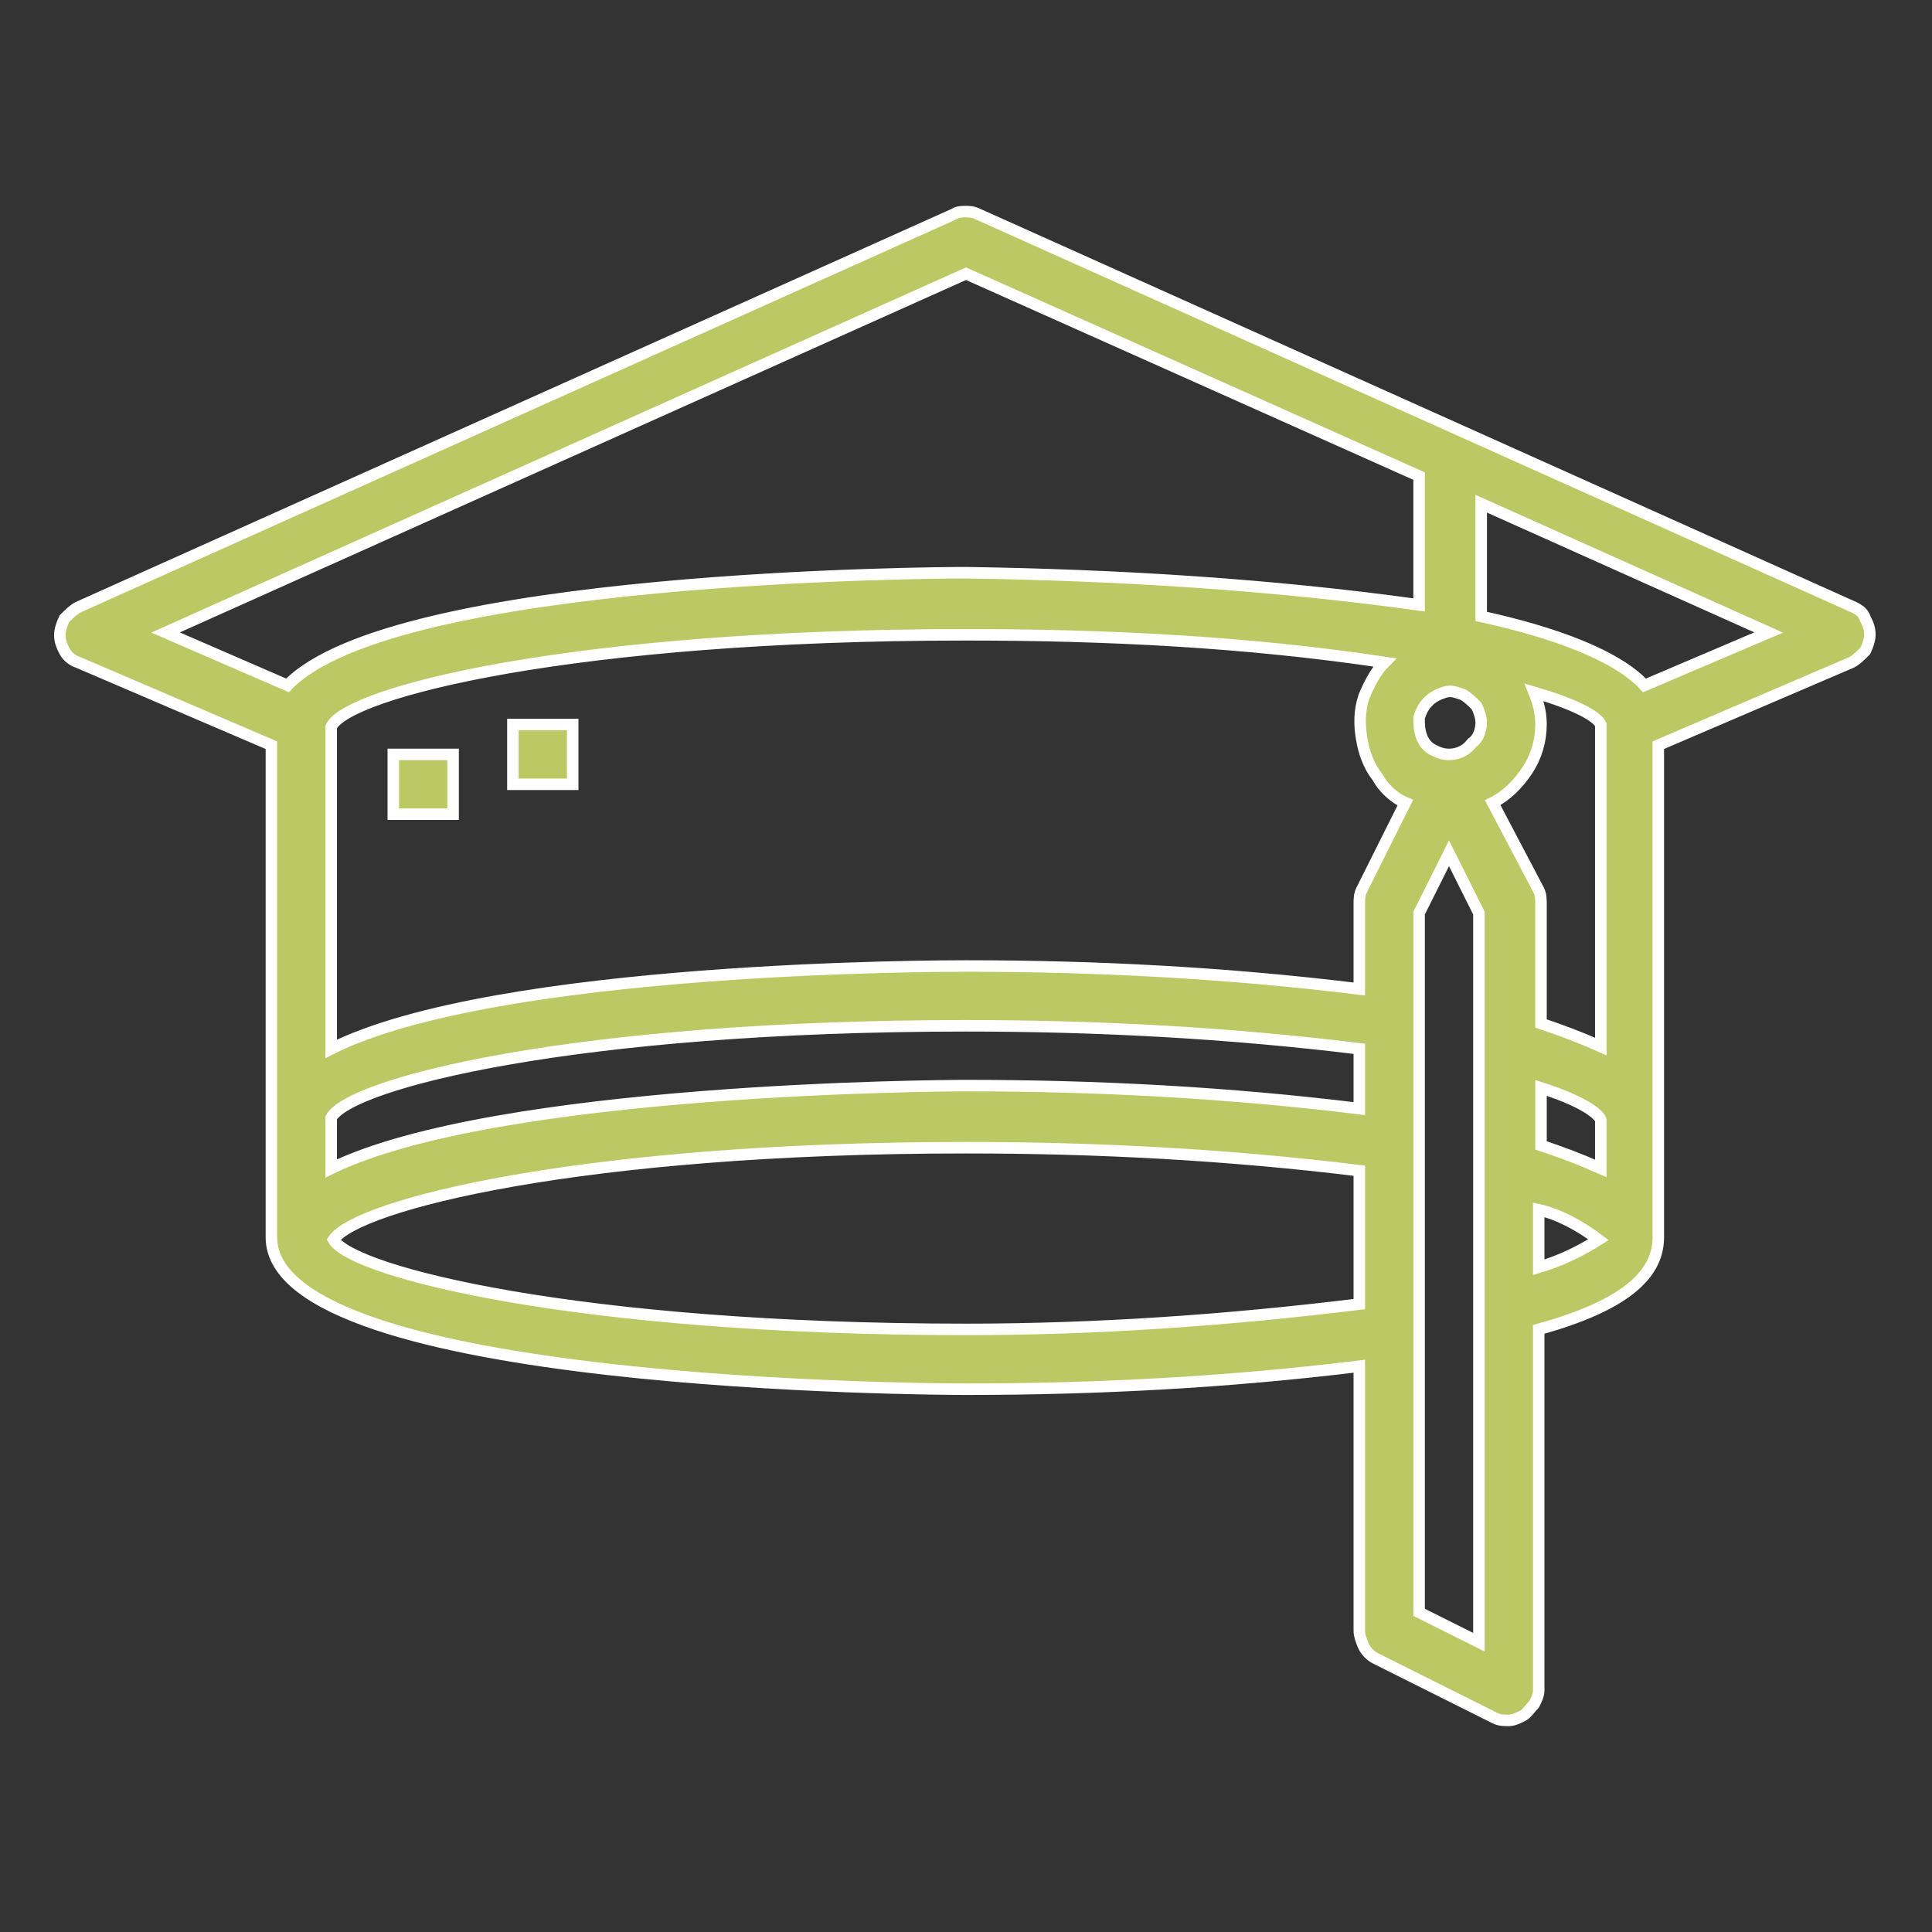 <?xml version="1.0" encoding="utf-8"?>
<!-- Generator: Adobe Illustrator 23.0.2, SVG Export Plug-In . SVG Version: 6.00 Build 0)  -->
<svg version="1.1" id="Layer_1" xmlns="http://www.w3.org/2000/svg" xmlns:xlink="http://www.w3.org/1999/xlink" x="0px" y="0px"
	 viewBox="0 0 84 84" style="enable-background:new 0 0 84 84;" xml:space="preserve">
<rect x="0" y="0" width="84" height="84" fill="#333333" stroke="none"/>
<style type="text/css">
	.st0{fill:#bac964;stroke:#FFFFFF;stroke-width:0.5;stroke-miterlimit:10;}
	.st1{fill:#bac964;stroke:#FFFFFF;stroke-width:0.5;stroke-miterlimit:10;}
	.st2{fill:#bac964;stroke:#FFFFFF;stroke-width:0.5;stroke-miterlimit:10;}
</style>
<linearGradient id="SVGID_1_" gradientUnits="userSpaceOnUse" x1="2.626" y1="43.996" x2="79.472" y2="43.996" gradientTransform="matrix(1 0 0 -1 0 86)">
	<stop  offset="0" style="stop-color:#D21414"/>
	<stop  offset="1" style="stop-color:#FC4D42"/>
</linearGradient>
<path class="st0" d="M80.6,26.4L42.5,9.3c-0.2-0.1-0.4-0.1-0.5-0.1s-0.4,0-0.5,0.1L3.4,26.4c-0.2,0.1-0.4,0.3-0.6,0.5
	c-0.1,0.2-0.2,0.5-0.2,0.7c0,0.3,0.1,0.5,0.2,0.7c0.1,0.2,0.3,0.4,0.6,0.5l8.4,3.6v21.4c0,6.5,29,6.6,30.2,6.6
	c5.7,0,11.4-0.3,17.1-1v11.5c0,0.2,0.1,0.5,0.2,0.7c0.1,0.2,0.3,0.4,0.5,0.5l5.2,2.6c0.2,0.1,0.4,0.1,0.6,0.1c0.2,0,0.4-0.1,0.6-0.2
	c0.2-0.1,0.3-0.3,0.5-0.5c0.1-0.2,0.2-0.4,0.2-0.6V57.8c3.6-1,5.2-2.3,5.2-4V32.4l8.4-3.6c0.2-0.1,0.4-0.3,0.6-0.5
	c0.1-0.2,0.2-0.5,0.2-0.7c0-0.3-0.1-0.5-0.2-0.7C81,26.6,80.8,26.5,80.6,26.4L80.6,26.4z M42,11.9l19.7,8.8v5.6
	C55.2,25.4,48.6,25,42,24.9c-1.1,0-24.9,0.1-29.5,4.9l-5.3-2.3L42,11.9z M63,32.8c-0.3,0-0.5-0.1-0.7-0.2c-0.2-0.1-0.4-0.3-0.5-0.6
	s-0.1-0.5-0.1-0.8c0.1-0.3,0.2-0.5,0.4-0.7c0.2-0.2,0.4-0.3,0.7-0.4c0.3-0.1,0.5,0,0.8,0.1c0.2,0.1,0.4,0.3,0.6,0.5
	c0.1,0.2,0.2,0.5,0.2,0.7c0,0.3-0.1,0.7-0.4,0.9C63.7,32.7,63.3,32.8,63,32.8z M61.1,34.9l-1.9,3.8c-0.1,0.2-0.1,0.4-0.1,0.6V43
	c-5.7-0.7-11.4-1-17.1-1c-1,0-20.4,0-27.6,3.6l0-14c0.7-1.5,10.5-4,27.6-4c6.1,0,12.2,0.3,18.2,1.2c-0.4,0.4-0.7,1-0.9,1.5
	c-0.2,0.6-0.2,1.2-0.1,1.8c0.1,0.6,0.3,1.2,0.7,1.7C60.1,34.2,60.6,34.7,61.1,34.9L61.1,34.9z M14.4,50.8v-2.2
	c0.8-1.5,10.6-4,27.6-4c5.7,0,11.4,0.3,17.1,1v2.6c-5.7-0.7-11.4-1-17.1-1C41,47.2,21.6,47.3,14.4,50.8z M42,57.8
	c-16.9,0-26.7-2.5-27.5-3.9c1-1.5,10.7-4,27.5-4c5.7,0,11.4,0.3,17.1,1v5.8C53.4,57.4,47.7,57.8,42,57.8L42,57.8z M64.3,71.4
	l-2.6-1.3V39.7l1.3-2.6l1.3,2.6V71.4z M64.9,34.9c0.6-0.3,1.1-0.8,1.5-1.4c0.4-0.6,0.6-1.3,0.6-2c0-0.5-0.1-0.9-0.3-1.4
	c1.7,0.5,2.7,1,2.9,1.4l0,14c-0.9-0.4-1.7-0.7-2.6-1v-5.2c0-0.2,0-0.4-0.1-0.6L64.9,34.9z M69.6,50.8c-0.9-0.4-1.7-0.7-2.6-1v-2.5
	c2.2,0.7,2.6,1.3,2.6,1.4L69.6,50.8z M66.9,55.1v-2.5c0.9,0.2,1.8,0.7,2.6,1.3C68.7,54.4,67.9,54.8,66.9,55.1L66.9,55.1z M69.6,48.6
	C69.6,48.6,69.6,48.6,69.6,48.6L69.6,48.6L69.6,48.6z M71.5,29.8c-1.2-1.3-3.9-2.3-7.1-3v-4.9l12.5,5.6L71.5,29.8z"/>
<linearGradient id="SVGID_2_" gradientUnits="userSpaceOnUse" x1="22.312" y1="51.875" x2="176.004" y2="51.875" gradientTransform="matrix(1 0 0 -1 0 86)">
	<stop  offset="0" style="stop-color:#D21414"/>
	<stop  offset="1" style="stop-color:#FC4D42"/>
</linearGradient>
<path class="st1" d="M19.7,32.8h-2.6v2.6h2.6V32.8z"/>
<linearGradient id="SVGID_3_" gradientUnits="userSpaceOnUse" x1="27.562" y1="53.188" x2="181.254" y2="53.188" gradientTransform="matrix(1 0 0 -1 0 86)">
	<stop  offset="0" style="stop-color:#D21414"/>
	<stop  offset="1" style="stop-color:#FF4B55"/>
</linearGradient>
<path class="st2" d="M24.9,31.5h-2.6v2.6h2.6V31.5z"/>
</svg>
